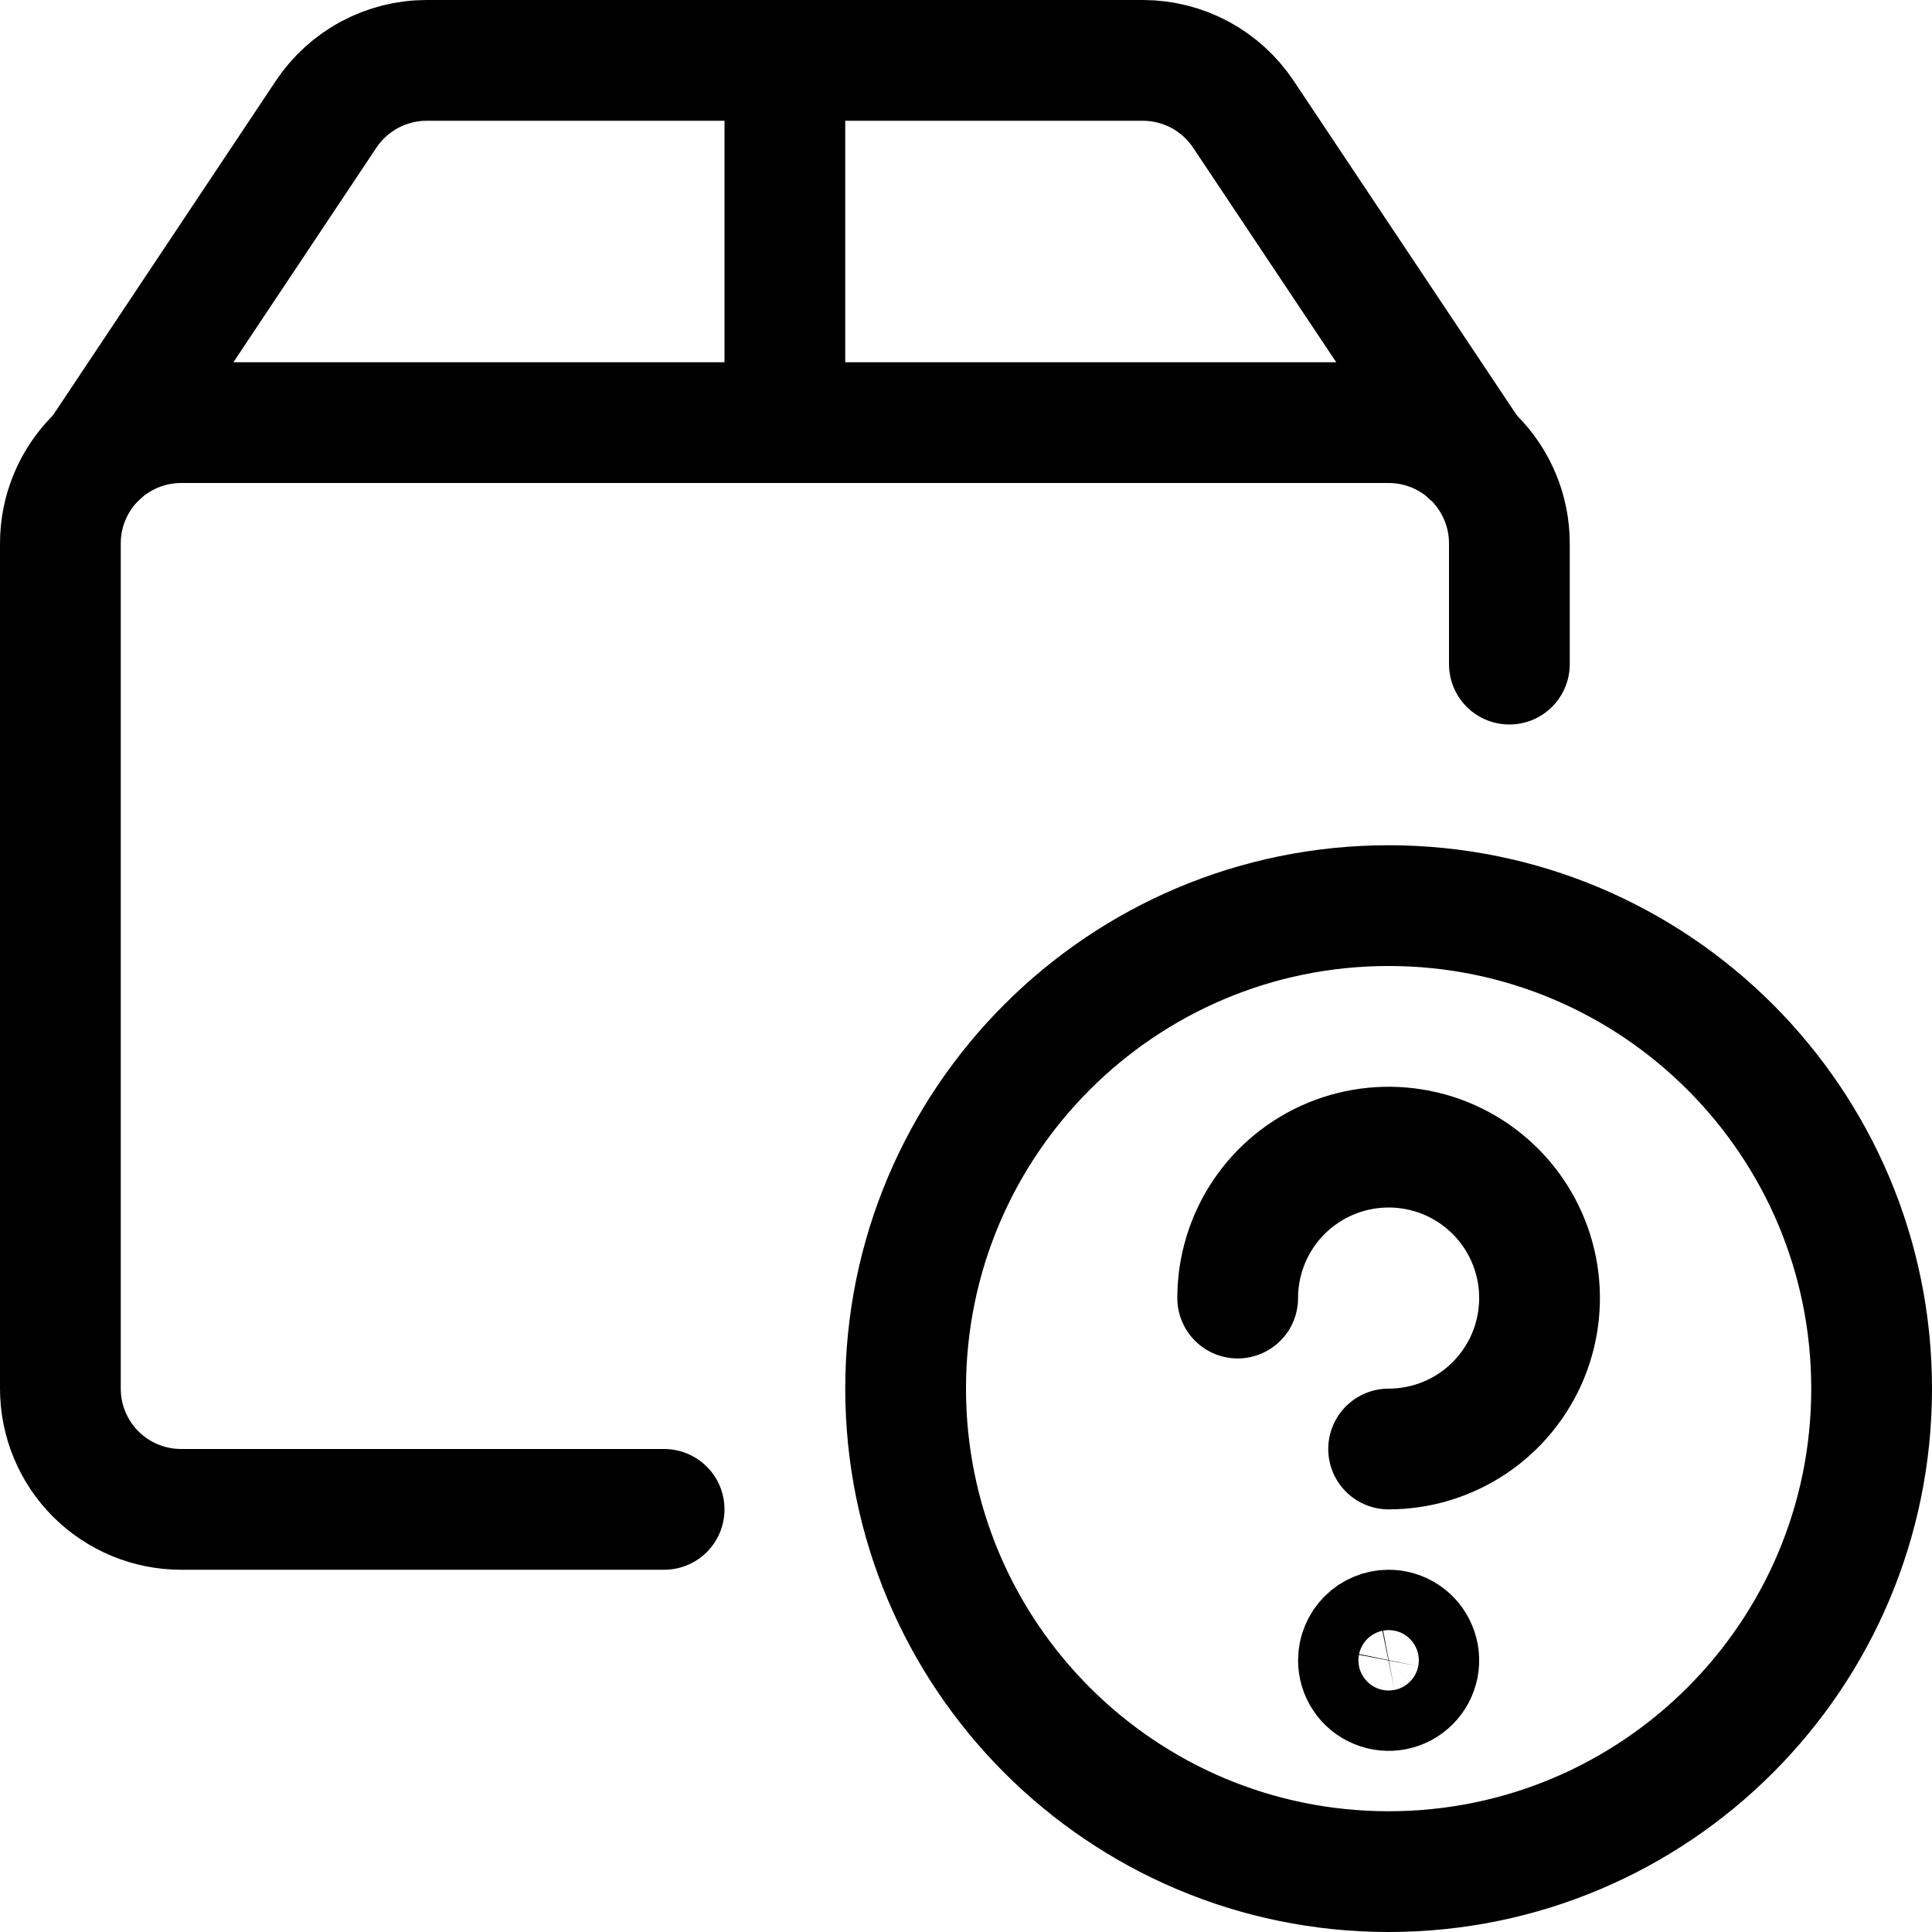 <svg width="24" height="24" viewBox="0 0 24 24" fill="none" xmlns="http://www.w3.org/2000/svg">
<path d="M17.25 23.25C20.564 23.25 23.25 20.564 23.25 17.25C23.25 13.936 20.564 11.25 17.25 11.25C13.936 11.25 11.25 13.936 11.25 17.25C11.25 20.564 13.936 23.25 17.25 23.25Z" stroke="currentColor" stroke-width="1.5" stroke-linecap="round" stroke-linejoin="round"/>
<path d="M15.375 16.125C15.375 15.754 15.485 15.392 15.691 15.083C15.897 14.775 16.19 14.535 16.532 14.393C16.875 14.251 17.252 14.214 17.616 14.286C17.98 14.358 18.314 14.537 18.576 14.799C18.838 15.061 19.017 15.396 19.089 15.759C19.161 16.123 19.124 16.5 18.982 16.843C18.84 17.185 18.6 17.478 18.292 17.684C17.983 17.89 17.621 18 17.25 18" stroke="currentColor" stroke-width="1.5" stroke-linecap="round" stroke-linejoin="round"/>
<path d="M17.25 20.25C17.324 20.25 17.397 20.272 17.458 20.313C17.52 20.354 17.568 20.413 17.596 20.482C17.625 20.55 17.632 20.625 17.618 20.698C17.603 20.771 17.568 20.838 17.515 20.89C17.463 20.943 17.396 20.978 17.323 20.993C17.25 21.007 17.175 21 17.107 20.971C17.038 20.943 16.979 20.895 16.938 20.833C16.897 20.772 16.875 20.699 16.875 20.625C16.875 20.526 16.915 20.43 16.985 20.36C17.055 20.29 17.151 20.25 17.25 20.25Z" stroke="currentColor" stroke-width="1.5" stroke-linecap="round" stroke-linejoin="round"/>
<path d="M8.25 18.75H2.25C1.852 18.75 1.471 18.592 1.189 18.311C0.908 18.029 0.75 17.648 0.75 17.25V6.75C0.75 6.352 0.908 5.971 1.189 5.689C1.471 5.408 1.852 5.25 2.25 5.25H17.25C17.648 5.25 18.029 5.408 18.311 5.689C18.592 5.971 18.75 6.352 18.75 6.75V8.25" stroke="currentColor" stroke-width="1.5" stroke-linecap="round" stroke-linejoin="round"/>
<path d="M18.266 5.647L15.445 1.418C15.308 1.213 15.123 1.045 14.906 0.928C14.689 0.812 14.446 0.751 14.2 0.75H5.3C5.053 0.75 4.81 0.811 4.592 0.928C4.375 1.044 4.189 1.213 4.052 1.418L1.234 5.647" stroke="currentColor" stroke-width="1.5" stroke-linecap="round" stroke-linejoin="round"/>
<path d="M9.75 0.75V5.25" stroke="currentColor" stroke-width="1.5" stroke-linecap="round" stroke-linejoin="round"/>
</svg>
